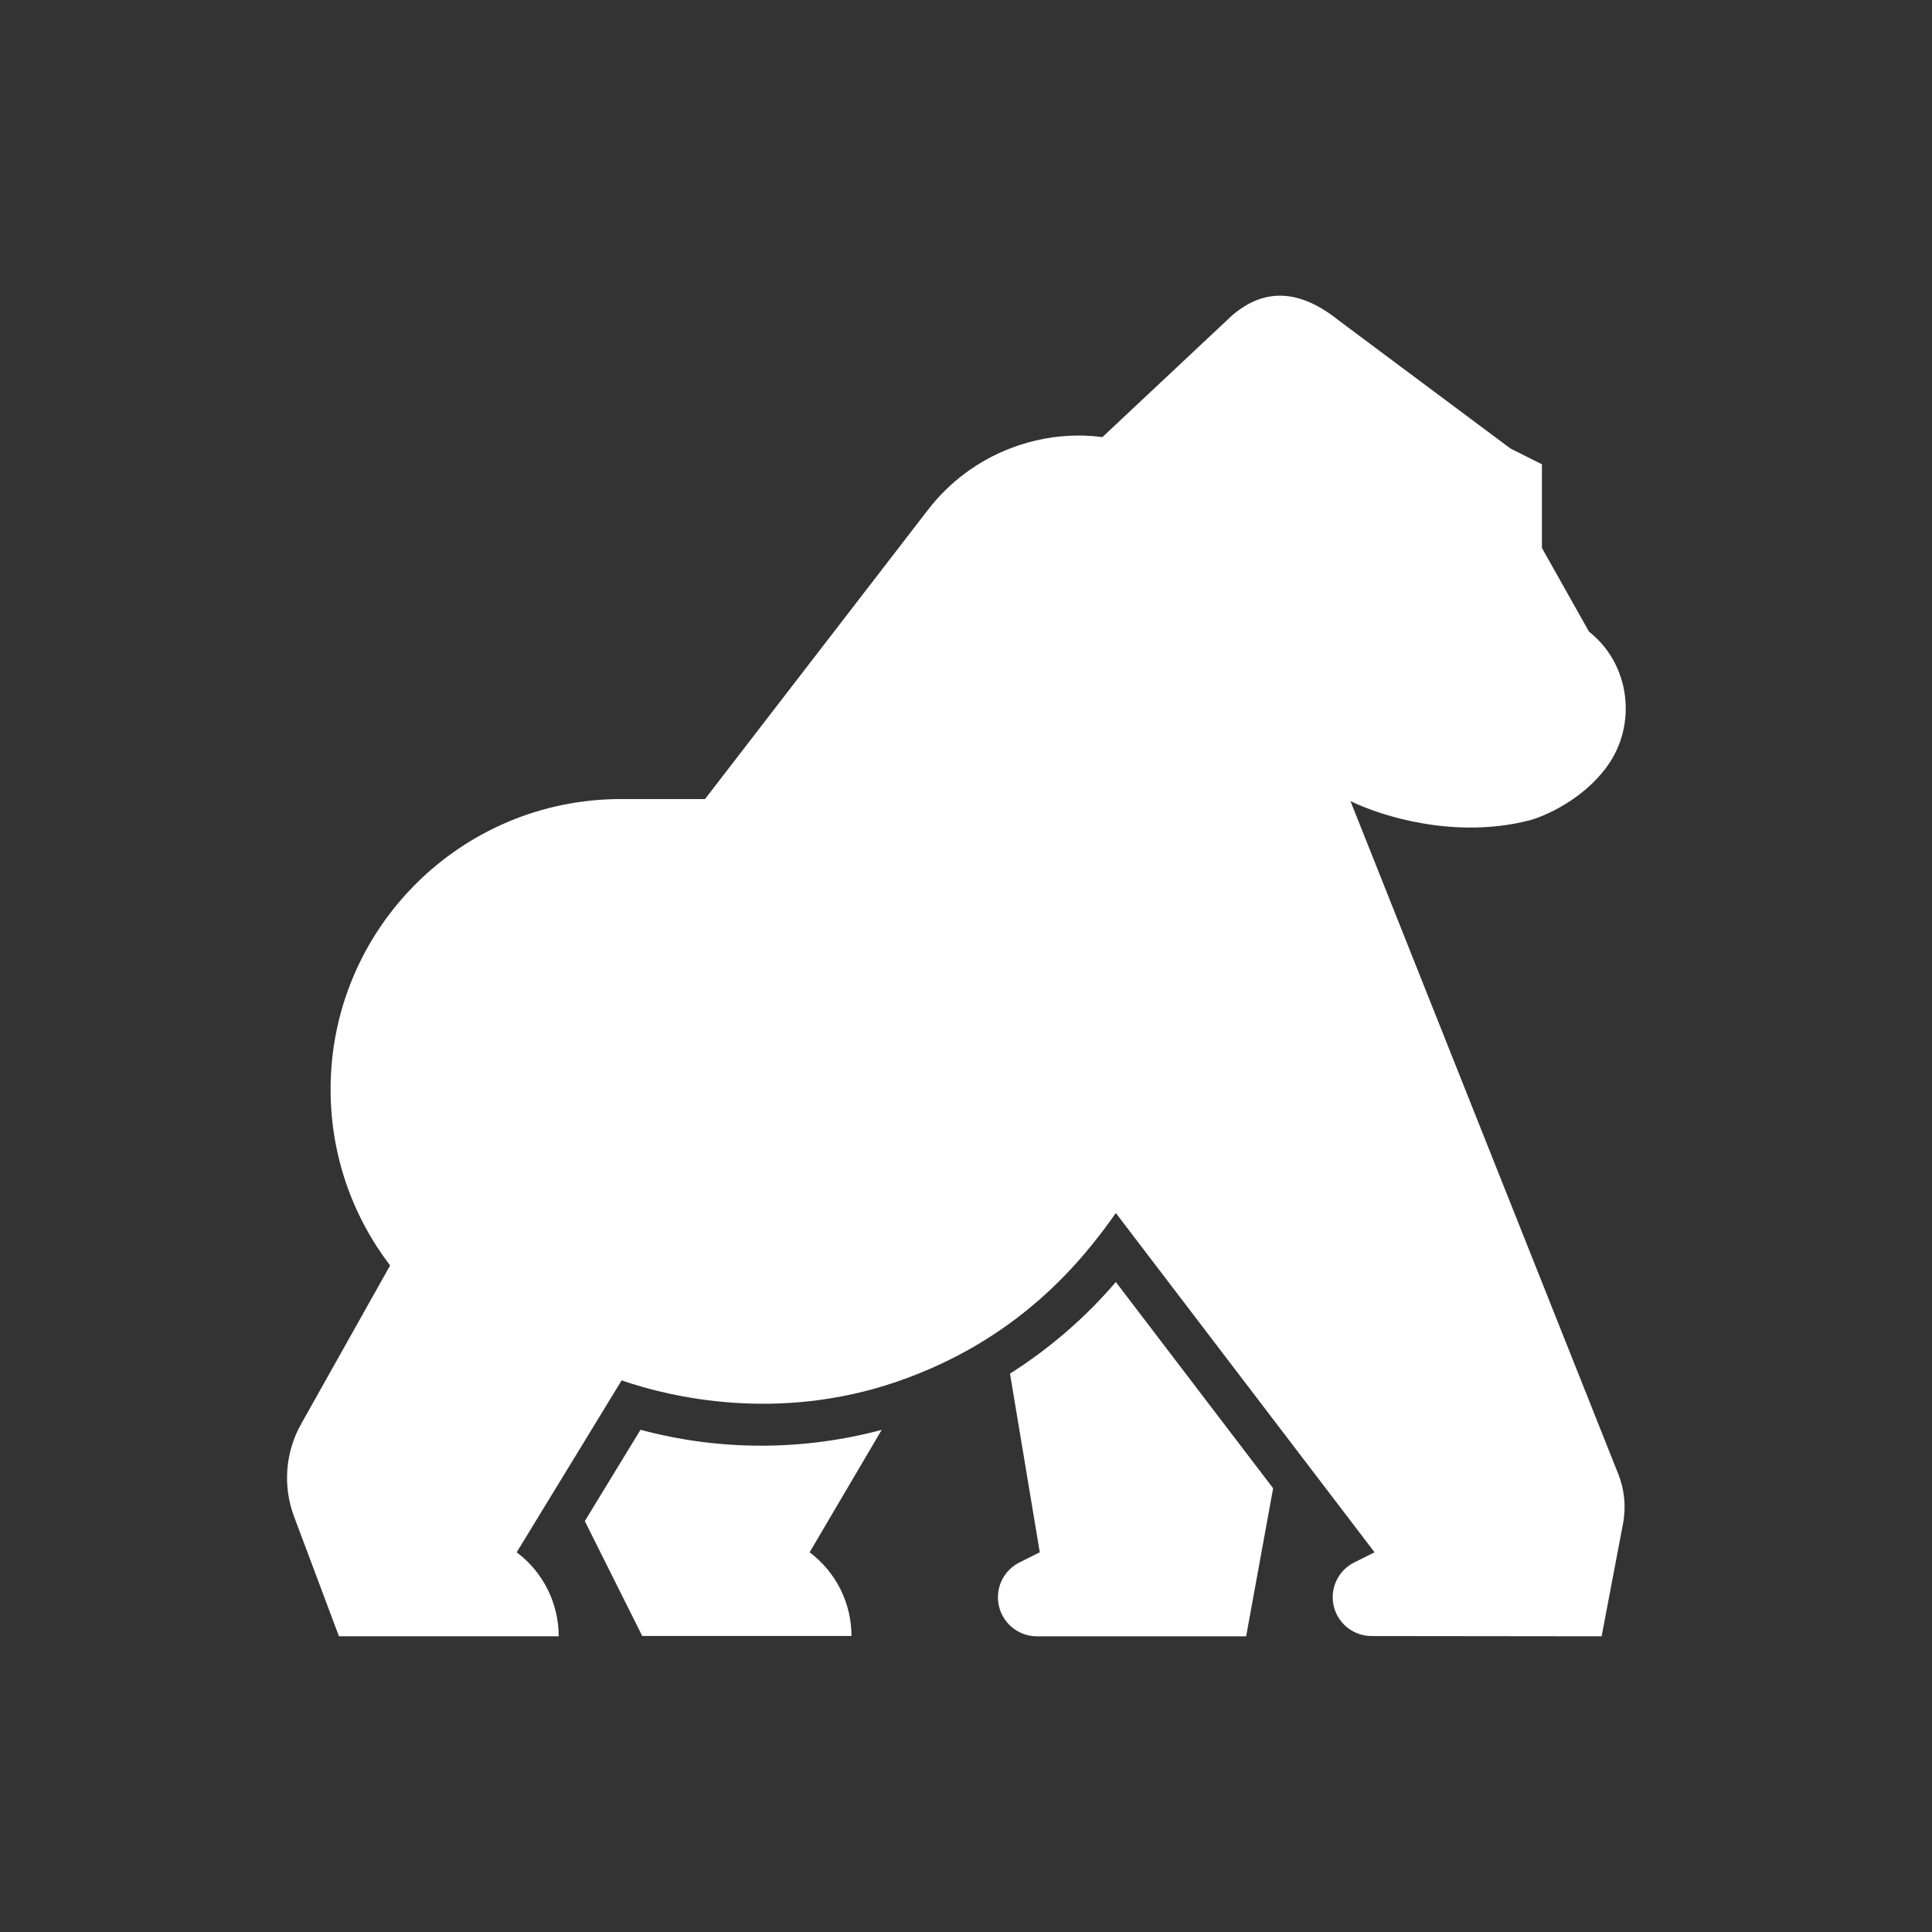<svg viewBox="0 0 512 512" xmlns="http://www.w3.org/2000/svg" xml:space="preserve" style="fill-rule:evenodd;clip-rule:evenodd;stroke-linejoin:round;stroke-miterlimit:2">
  <rect x="0" y="0" width="512" height="512" fill="#333333" stroke="none"/>
  <path d="m295.709 339.748 41.683 54.659-7.151 39.232h-55.444c-5.707 0-10.334-4.627-10.334-10.334 0-3.915 2.21-7.492 5.712-9.243l5.377-2.687-7.892-47.352c10.525-6.661 19.985-14.853 28.049-24.275Zm-125.966 39.16-14.765 24.199 15.223 30.446h55.449c0-8.727-4.108-16.944-11.09-22.18l19.096-32.449c-10.204 2.731-20.919 4.198-31.975 4.198-10.84 0-21.583-1.441-31.938-4.214ZM357.888 212.3c8.352 4.058 27.637 10.086 47.21 5.16 4.201-1.057 14.506-5.585 20.875-14.465 8.015-11.171 5.951-27.108-4.868-35.595l-12.476-22.18v-22.181l-8.316-4.159-45.518-33.948c-9.958-7.986-19.36-8.994-28.259-1.359l-34.381 32.265c-2.064-.259-4.147-.421-6.246-.421-6.016 0-12.129 1.081-18.077 3.368-8.677 3.327-16.261 8.982-21.916 16.33l-59.082 76.643h-22.271c-42.501 0-76.954 34.453-76.954 76.954 0 17.548 5.886 33.711 15.776 46.651l-23.581 42.006c-4.214 7.499-4.894 16.469-1.885 24.509l11.907 31.758h58.235v-.083c-.028-8.733-4.145-16.939-11.132-22.18l27.808-45.552c12.998 4.485 41.326 11.134 72.774.395 32.292-11.026 49.216-31.951 58.195-44.754l68.563 89.911-5.407 2.703c-3.479 1.747-5.683 5.309-5.683 9.205 0 5.669 4.602 10.272 10.272 10.286l60.994.069 5.67-29.859c.846-4.449.402-9.024-1.288-13.224L357.888 212.3Z" style="fill:#fff;fill-rule:nonzero"/>
</svg>
